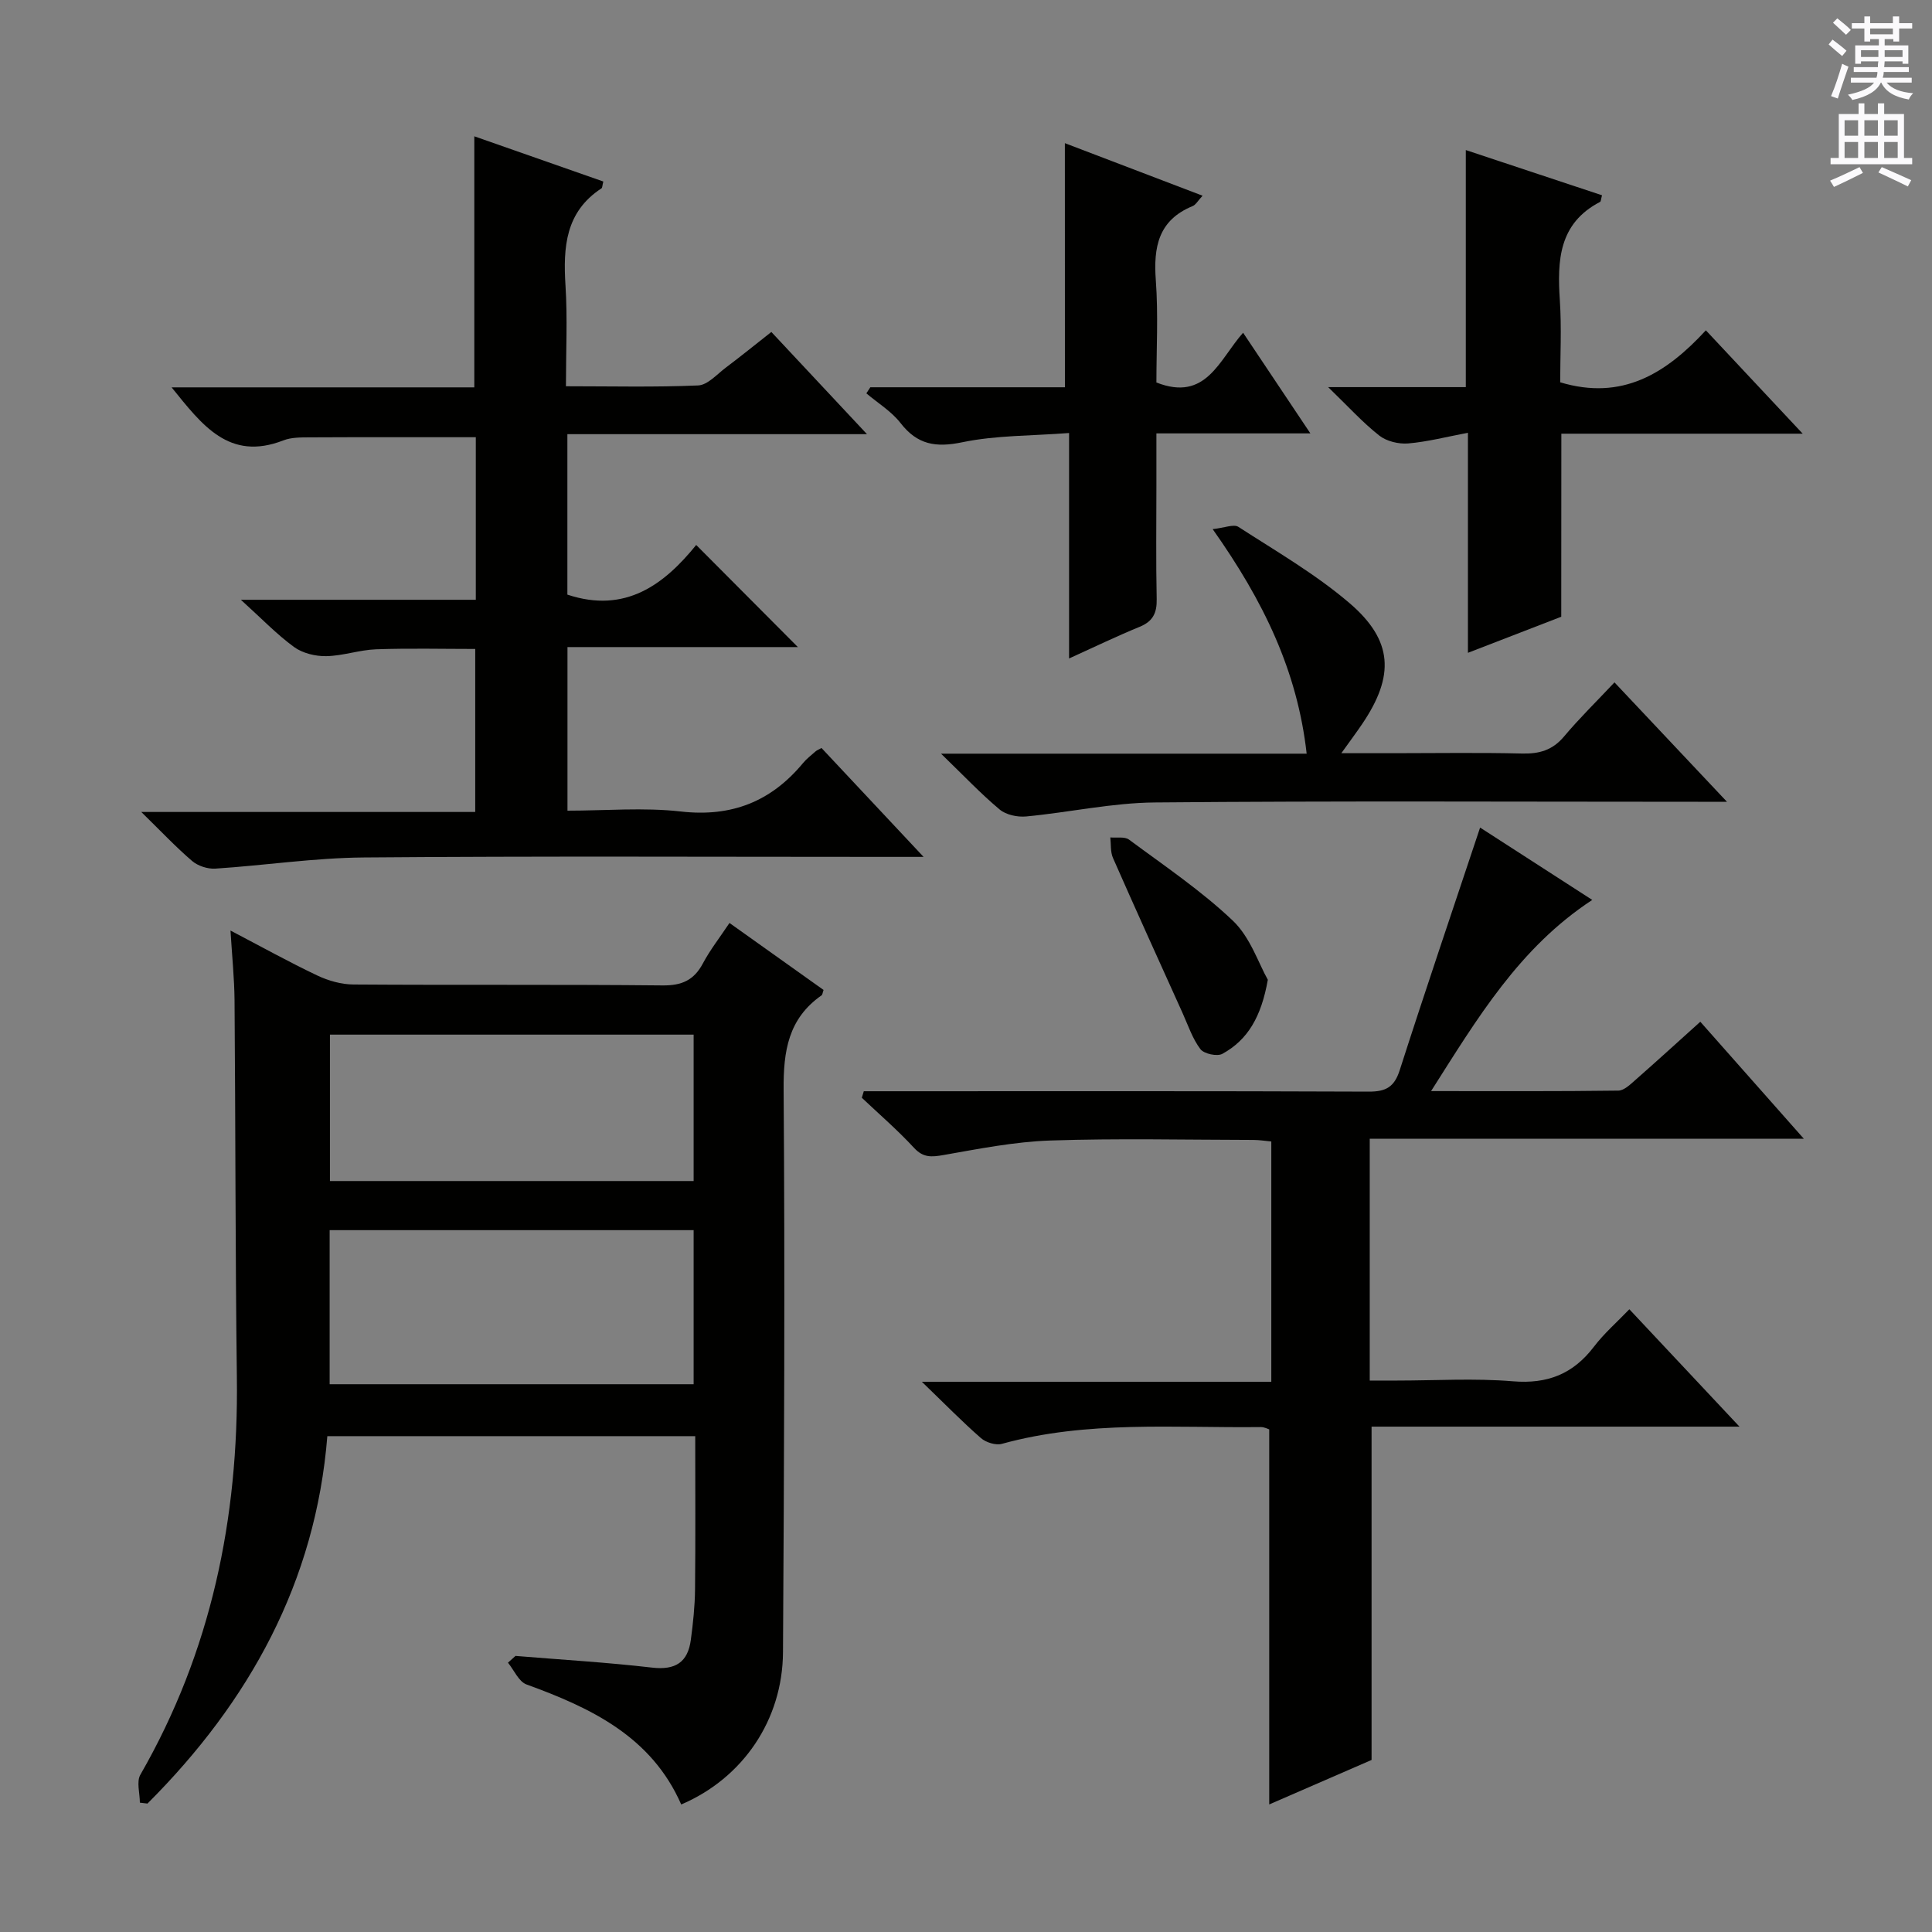 <svg enable-background="new 0 0 400 400" viewBox="0 0 400 400" xmlns="http://www.w3.org/2000/svg"><rect x="0" y="0" width="400" height="400" fill="#808080" stroke="none"/><g fill="#010100"><path d="m106.73 342.84c9.43.78 18.88 1.33 28.27 2.42 4.83.56 7.41-1.09 8.03-5.75.46-3.44.83-6.92.87-10.39.11-10.47.04-20.95.04-31.78-25.4 0-50.48 0-76.17 0-2.41 30.13-16.12 54.97-37.24 76.07-.52-.06-1.05-.13-1.57-.19 0-1.95-.74-4.33.11-5.8 14.67-25.51 20.35-53.11 19.97-82.28-.33-25.99-.27-51.99-.48-77.98-.04-4.57-.51-9.14-.84-14.5 6.51 3.41 12.15 6.54 17.96 9.3 2.3 1.09 4.99 1.86 7.52 1.87 21.33.15 42.66-.03 63.99.19 4 .04 6.5-1.09 8.35-4.58 1.46-2.75 3.42-5.24 5.49-8.35 6.68 4.75 13.11 9.33 19.48 13.87-.21.58-.22.98-.42 1.12-6.88 4.81-7.91 11.51-7.85 19.51.29 38.82.1 77.65-.13 116.47-.08 14.05-8.31 26.09-21.07 31.54-6.15-14.03-18.61-19.98-32.03-24.85-1.61-.59-2.58-2.96-3.84-4.51.52-.45 1.04-.92 1.56-1.4zm-38.48-56.25h75.36c0-10.83 0-21.25 0-31.9-25.25 0-50.18 0-75.36 0zm.06-72.38v30.31h75.3c0-10.33 0-20.24 0-30.31-25.23 0-50.14 0-75.3 0z"/><path d="m306.44 171.34c7.44 4.8 15.08 9.73 23.22 14.98-15.11 9.91-23.74 24.43-33.37 39.58 13.63 0 26.2.07 38.77-.1 1.23-.02 2.55-1.35 3.64-2.3 4.36-3.83 8.65-7.75 13.33-11.96 7.03 7.95 13.91 15.73 21.43 24.22-30.4 0-59.93 0-89.87 0v50.07h5.62c8 0 16.04-.51 23.99.15 7.18.6 12.49-1.5 16.8-7.15 2.09-2.75 4.75-5.06 7.34-7.76 7.54 8.03 14.66 15.62 22.8 24.3-26.43 0-51.44 0-76.17 0v69.01c-6.65 2.89-14.04 6.11-21.19 9.21 0-26.07 0-51.66 0-77.65-.21-.06-.97-.48-1.73-.48-17.93.21-35.97-1.4-53.61 3.47-1.27.35-3.31-.28-4.35-1.19-3.87-3.38-7.47-7.07-12.23-11.66h72.35c0-16.86 0-33.1 0-49.75-1.23-.11-2.48-.32-3.74-.32-14-.02-28.01-.35-41.99.12-7.41.25-14.81 1.72-22.15 3.01-2.48.43-4.19.58-6.1-1.5-3.38-3.66-7.17-6.93-10.8-10.36.14-.45.27-.9.41-1.35h5.07c33.16 0 66.33-.06 99.49.08 3.56.01 5.28-.96 6.4-4.45 5.32-16.57 10.92-33.06 16.64-50.22z"/><path d="m170.08 154.86c6.79 7.24 13.37 14.26 21.14 22.55-3.19 0-5.03 0-6.87 0-36.33 0-72.67-.18-109 .12-10.26.08-20.5 1.64-30.77 2.31-1.58.1-3.59-.55-4.79-1.57-3.39-2.9-6.47-6.18-10.54-10.16h69.14c0-11.45 0-22.35 0-33.75-6.7 0-13.6-.17-20.5.07-3.46.12-6.88 1.36-10.34 1.42-2.24.04-4.9-.6-6.68-1.9-3.6-2.63-6.73-5.91-11-9.77h48.64c0-11.63 0-22.54 0-33.66-11.57 0-23-.03-34.43.03-1.82.01-3.78-.01-5.42.63-11.26 4.38-16.86-3.24-23.13-10.98h62.67c0-17.54 0-34.59 0-51.98 8.78 3.08 17.76 6.23 26.71 9.36-.22.85-.19 1.3-.39 1.42-7.46 4.88-7.94 12.17-7.44 20.12.43 6.76.09 13.57.09 20.85 9.48 0 18.44.22 27.38-.17 1.96-.09 3.88-2.3 5.71-3.68 3.06-2.3 6.03-4.71 9.44-7.39 6.36 6.8 12.69 13.56 19.8 21.16-21.16 0-41.46 0-62.03 0v33.22c12.07 4.01 20.11-2.18 26.67-10.28 7.3 7.33 14.13 14.19 21.05 21.14-15.6 0-31.49 0-47.7 0v33.87c7.92 0 15.78-.7 23.45.17 10.54 1.2 18.72-2.06 25.34-10.05.74-.89 1.69-1.61 2.56-2.38.23-.22.55-.33 1.24-.72z"/><path d="m323.24 127.69c-6.54 2.53-12.68 4.9-19.32 7.47 0-15.26 0-29.88 0-45.56-4.44.84-8.38 1.87-12.38 2.21-1.97.16-4.47-.44-5.99-1.64-3.45-2.72-6.43-6.02-10.57-10.02h28.5c0-16.41 0-32.45 0-49.08 9.33 3.1 18.76 6.23 28.2 9.36-.22.8-.22 1.28-.4 1.37-8.57 4.45-8.88 12.13-8.33 20.39.38 5.76.07 11.56.07 16.96 12.81 3.86 21.92-1.82 30.16-10.76 6.7 7.15 12.99 13.87 20.05 21.4-17.15 0-33.32 0-49.97 0-.02 12.98-.02 25.4-.02 37.9z"/><path d="m220.47 29.64c9.63 3.67 18.84 7.19 28.51 10.88-.97 1.04-1.4 1.88-2.06 2.15-7.1 2.91-8.13 8.48-7.62 15.37.52 7.09.12 14.25.12 21.15 10.32 4.06 12.99-4.73 17.95-10.3 4.67 6.98 9.07 13.57 13.93 20.84-10.72 0-20.88 0-31.88 0v10.83c0 7.82-.11 15.65.06 23.47.06 2.87-.77 4.61-3.52 5.74-4.74 1.94-9.35 4.17-14.62 6.56 0-15.45 0-30.46 0-46.68-7.77.6-15.1.46-22.09 1.91-5.51 1.15-9.32.52-12.81-3.98-1.88-2.42-4.68-4.12-7.07-6.14.27-.42.54-.84.82-1.26h40.29c-.01-16.93-.01-33.45-.01-50.54z"/><path d="m251.07 109.55c2.45-.26 4.35-1.09 5.32-.47 7.8 5.04 15.94 9.75 22.97 15.75 9.1 7.77 9.4 15.1 2.68 25.04-1.19 1.76-2.47 3.47-4.33 6.07h10.91c8.83 0 17.66-.15 26.48.07 3.59.09 6.33-.68 8.72-3.53 3.2-3.81 6.78-7.3 10.44-11.2 7.8 8.28 15.09 16.02 23.29 24.72-2.67 0-4.35 0-6.04 0-37.47 0-74.95-.2-112.42.14-8.88.08-17.74 2.06-26.64 2.9-1.8.17-4.15-.33-5.48-1.44-3.9-3.26-7.41-6.98-12.14-11.56h75.7c-1.93-17.14-8.91-31.57-19.46-46.49z"/><path d="m262.49 202.85c-1.36 7.68-4.15 12.44-9.4 15.33-1.08.6-3.82.01-4.56-.97-1.65-2.18-2.55-4.94-3.7-7.49-4.83-10.69-9.68-21.36-14.4-32.09-.55-1.25-.39-2.82-.55-4.25 1.31.13 2.97-.22 3.88.46 7.32 5.43 14.96 10.57 21.52 16.81 3.59 3.43 5.3 8.84 7.21 12.2z"/></g><path d="m378.6 9.2.8-1c.9.7 1.9 1.4 2.9 2.3l-.9 1.1c-1.1-.9-2-1.7-2.8-2.4zm.5 10.7c.9-2.1 1.6-4.3 2.3-6.7.4.2.8.4 1.3.6-.7 2.1-1.5 4.3-2.2 6.6zm.4-15.2.9-.9c1 .8 2 1.6 2.8 2.4l-1 1c-1-.9-1.9-1.8-2.7-2.5zm12.5-1.3h1.2v1.4h2.7v1.1h-2.7v2.7h-1.2v-.5h-1.8v1.3h4.9v3.8h-1.2v-.5h-3.7c0 .4-.1.9-.1 1.2h5.1v1h-5.2c0 .5-.1.9-.2 1.2h6v1h-5.2c1.1 1.3 2.9 2 5.5 2.2-.4.4-.7.8-.9 1.3-2.9-.5-4.8-1.6-5.7-3.5h-.1c-.8 1.7-2.7 2.9-5.9 3.6-.2-.4-.6-.8-.9-1.1 2.8-.6 4.6-1.4 5.4-2.5h-4.8v-1h5.3c.1-.3.2-.7.2-1.2h-4.9v-1h5c0-.4 0-.8.1-1.2h-3.6v.5h-1.2v-3.8h4.9v-1.3h-1.8v.5h-1.2v-2.7h-2.6v-1.1h2.6v-1.4h1.2v1.4h4.7v-1.4zm-6.7 8.4h3.6c0-.4 0-.9 0-1.4h-3.6zm1.9-4.7h4.7v-1.2h-4.7zm6.7 3.3h-3.7v1.4h3.7z" fill="#fbfafc"/><path d="m384.7 21.4h1.3v2.2h2.8v-2.2h1.3v2.2h4.1v9.1h1.7v1.3h-16.9v-1.3h1.7v-9.1h4.1v-2.2zm.3 13.2.7 1.2c-1.8.9-3.8 1.9-6 2.9-.2-.4-.5-.8-.8-1.3 2.4-1 4.4-2 6.1-2.8zm-3.1-6.5h2.8v-3.2h-2.8zm0 4.6h2.8v-3.3h-2.8zm4.1-4.6h2.8v-3.2h-2.8zm0 4.6h2.8v-3.3h-2.8zm3.6 1.9c2.1.9 4.1 1.8 6.1 2.7l-.7 1.3c-2.2-1.1-4.2-2-6.1-2.9zm3.3-9.7h-2.8v3.2h2.8zm-2.8 7.8h2.8v-3.3h-2.8z" fill="#fbfafc"/></svg>